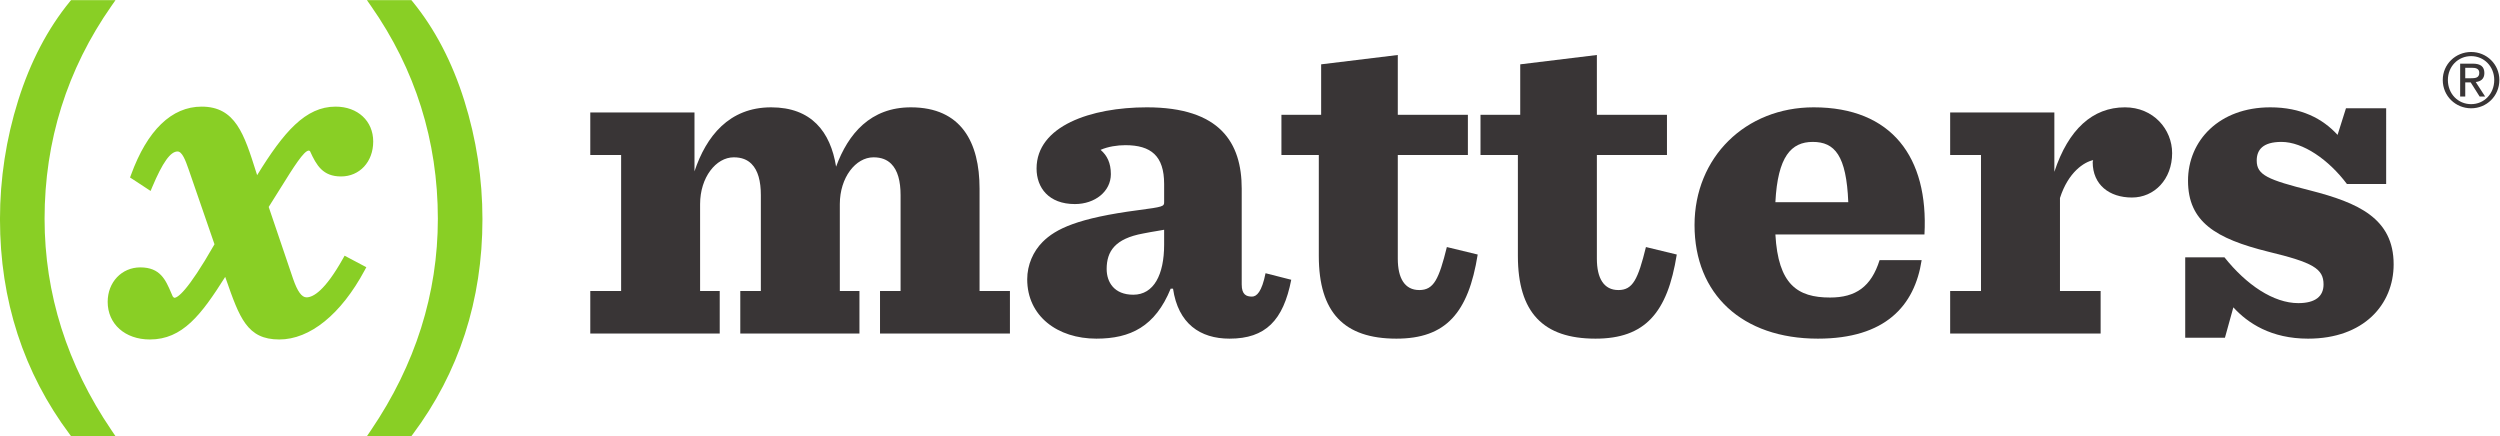 <?xml version="1.0" encoding="UTF-8" standalone="no"?>
<svg
   xmlns:dc="http://purl.org/dc/elements/1.1/"
   xmlns:cc="http://creativecommons.org/ns#"
   xmlns:rdf="http://www.w3.org/1999/02/22-rdf-syntax-ns#"
   xmlns:svg="http://www.w3.org/2000/svg"
   xmlns="http://www.w3.org/2000/svg"
   viewBox="0 0 904.853 157.816"
   height="157.816"
   width="904.853"
   xml:space="preserve"
   id="svg2"
   version="1.1"><defs
     id="defs6" /><g
     transform="matrix(1.333,0,0,-1.333,-23.419,157.816)"
     id="g10"><path
       d="m 48.935,118.362 h -12.07 l -0.3,-0.365 c -6.051,-7.388 -10.78,-16.43 -14.061,-26.883 -3.281,-10.436 -4.94,-21.284 -4.94,-32.242 0,-21.973 6.384,-41.646 18.973,-58.469 L 36.84,0 H 48.902 L 47.84,1.567 C 35.786,19.321 29.672,38.643 29.672,58.992 c 0,21.134 6.11,40.576 18.16,57.789 z M 143.625,91.114 c -3.285,10.461 -8.018,19.504 -14.062,26.883 l -0.299,0.365 h -12.07 l 1.103,-1.581 c 12.05,-17.213 18.16,-36.655 18.16,-57.789 0,-20.349 -6.114,-39.671 -18.168,-57.425 L 117.227,0 h 12.063 l 0.302,0.403 c 12.59,16.819 18.973,36.492 18.973,58.469 0,10.958 -1.659,21.806 -4.94,32.242 v 0"
       style="fill:#89cf25;fill-opacity:1;fill-rule:nonzero;stroke:none;stroke-width:0.1"
       id="path14" /><path
       d="m 264.887,89.249 c 13.704,0 18.654,-9.515 18.654,-22.077 V 39.383 h 8.248 V 27.836 h -35.276 v 11.547 h 5.583 v 26.012 c 0,3.807 -0.762,6.725 -2.537,8.502 -1.142,1.14 -2.666,1.777 -4.823,1.777 -4.822,0 -9.136,-5.457 -9.136,-12.69 V 39.383 h 5.33 V 27.836 h -32.356 v 11.547 h 5.583 v 26.012 c 0,3.807 -0.762,6.725 -2.537,8.502 -1.143,1.14 -2.664,1.777 -4.822,1.777 -4.822,0 -9.136,-5.457 -9.136,-12.69 V 39.383 h 5.329 V 27.836 h -35.148 v 11.547 h 8.374 v 36.925 h -8.374 v 11.547 h 28.295 V 71.867 c 3.173,9.516 9.39,17.382 20.812,17.382 10.911,0 16.112,-6.597 17.636,-16.114 3.3,9.01 9.39,16.114 20.301,16.114 v 0"
       style="fill:#393536;fill-opacity:1;fill-rule:nonzero;stroke:none;stroke-width:0.1"
       id="path16" /><path
       d="m 296.481,42.554 c 0,3.935 1.651,7.614 4.188,10.151 3.553,3.554 9.516,6.472 26.011,8.63 6.726,0.887 6.979,1.015 6.979,2.157 v 4.948 c 0,7.615 -3.553,10.532 -10.531,10.532 -2.158,0 -4.695,-0.381 -6.726,-1.268 1.778,-1.524 2.791,-3.554 2.791,-6.599 0,-4.695 -4.313,-8.121 -9.77,-8.121 -7.105,0 -10.404,4.441 -10.404,9.644 0,11.547 14.719,16.621 29.945,16.621 19.923,0 25.758,-9.642 25.758,-22.077 V 41.16 c 0,-2.792 1.27,-3.301 2.792,-3.301 1.269,0 2.664,1.271 3.68,6.347 l 6.978,-1.778 c -2.155,-11.038 -6.978,-15.988 -16.748,-15.988 -7.994,0 -13.959,4.061 -15.354,13.577 h -0.634 C 331.248,29.739 324.523,26.44 315.26,26.44 c -10.531,0 -18.779,6.091 -18.779,16.114 z m 37.178,9.391 v 4.061 c -1.142,-0.254 -2.537,-0.381 -5.71,-1.015 -7.612,-1.396 -9.896,-4.823 -9.896,-9.645 0,-3.552 2.028,-6.978 7.232,-6.978 5.583,0 8.374,5.456 8.374,13.577 v 0"
       style="fill:#393536;fill-opacity:1;fill-rule:nonzero;stroke:none;stroke-width:0.1"
       id="path18" /><path
       d="M 397.103,103.461 V 87.219 h 19.032 V 76.308 H 397.103 V 48.138 c 0,-5.329 1.904,-8.502 5.836,-8.502 3.935,0 5.328,2.918 7.486,11.675 l 8.376,-2.03 c -2.538,-15.861 -8.63,-22.841 -22.078,-22.841 -14.211,0 -21.065,7.106 -21.065,22.46 v 27.408 h -10.15 v 10.911 h 10.785 v 13.705 l 20.81,2.537 v 0"
       style="fill:#393536;fill-opacity:1;fill-rule:nonzero;stroke:none;stroke-width:0.1"
       id="path20" /><path
       d="M 451.157,103.461 V 87.219 h 19.032 V 76.308 H 451.157 V 48.138 c 0,-5.329 1.904,-8.502 5.837,-8.502 3.934,0 5.328,2.918 7.485,11.675 l 8.374,-2.03 c -2.535,-15.861 -8.627,-22.841 -22.076,-22.841 -14.213,0 -21.065,7.106 -21.065,22.46 v 27.408 h -10.151 v 10.911 h 10.787 v 13.705 l 20.809,2.537 v 0"
       style="fill:#393536;fill-opacity:1;fill-rule:nonzero;stroke:none;stroke-width:0.1"
       id="path22" /><path
       d="m 499.628,54.736 c 0.762,-13.576 5.961,-17.13 14.844,-17.13 6.979,0 11.167,2.918 13.451,10.151 h 11.42 c -1.904,-12.434 -9.896,-21.317 -28.168,-21.317 -20.558,0 -33.499,12.054 -33.499,30.834 0,18.4 13.831,31.975 32.355,31.975 21.191,0 31.216,-13.575 30.074,-34.513 z m 0,8.756 h 19.792 c -0.507,12.688 -3.679,16.368 -9.641,16.368 -5.838,0 -9.518,-3.933 -10.151,-16.368 v 0"
       style="fill:#393536;fill-opacity:1;fill-rule:nonzero;stroke:none;stroke-width:0.1"
       id="path24" /><path
       d="m 547.082,39.383 h 8.374 v 36.925 h -8.374 v 11.547 h 28.294 v -16.116 c 3.808,11.547 10.407,17.51 19.163,17.51 7.739,0 12.816,-5.963 12.816,-12.435 0,-7.105 -4.824,-12.053 -10.914,-12.053 -6.09,0 -10.658,3.426 -10.658,9.642 0,0.128 0.127,0.381 0.127,0.509 -2.411,-0.509 -6.726,-3.173 -9.01,-10.279 v -25.25 h 11.04 V 27.836 h -40.858 v 11.547 0"
       style="fill:#393536;fill-opacity:1;fill-rule:nonzero;stroke:none;stroke-width:0.1"
       id="path26" /><path
       d="m 610.905,48.519 h 10.66 c 5.964,-7.487 13.324,-12.434 20.05,-12.434 4.695,0 6.85,1.902 6.85,5.075 0,4.314 -2.917,5.963 -14.971,8.881 -14.339,3.554 -21.827,8.121 -21.827,19.287 0,10.913 8.503,19.921 22.334,19.921 8.374,0 14.211,-3.043 18.272,-7.485 l 2.282,7.232 h 10.913 V 68.44 H 654.81 c -4.95,6.597 -11.926,11.42 -17.765,11.42 -5.075,0 -6.724,-2.156 -6.724,-5.076 0,-3.933 3.044,-5.201 14.593,-8.121 12.814,-3.298 22.585,-7.486 22.585,-20.048 0,-10.911 -8.121,-20.175 -23.22,-20.175 -10.025,0 -16.37,4.188 -20.303,8.502 l -2.284,-8.249 h -10.787 v 21.826 0"
       style="fill:#393536;fill-opacity:1;fill-rule:nonzero;stroke:none;stroke-width:0.1"
       id="path28" /><path
       d="m 116.17,46.297 -4.19,2.218 -0.843,0.452 -0.234,-0.42 -0.234,-0.417 c -4.863,-8.658 -8.054,-10.477 -9.874,-10.477 -1.298,0 -2.454,1.595 -3.639,5.013 L 90.527,62.202 c 1.149,1.805 2.189,3.472 3.133,4.991 l 0.241,0.385 c 3.318,5.327 6.187,9.927 7.505,9.927 0.105,-0.004 0.317,-0.105 0.345,-0.165 1.76,-3.884 3.495,-6.858 8.417,-6.858 5.062,0 8.738,3.986 8.738,9.478 0,5.584 -4.203,9.48 -10.216,9.48 -8.144,0 -14.042,-6.804 -21.3,-18.608 l -0.277,0.853 c -3.259,10.308 -5.614,17.755 -14.801,17.755 -8.119,0 -14.748,-6.398 -19.163,-18.512 l -0.136,-0.365 -0.137,-0.365 0.33,-0.214 0.321,-0.204 3.948,-2.591 0.491,-0.322 0.494,-0.324 0.225,0.541 0.225,0.538 c 2.816,6.666 4.937,9.642 6.866,9.642 1.233,0 2.134,-2.318 3.025,-4.902 L 75.807,52.063 C 68.331,38.957 65.699,37.532 64.912,37.532 c -0.113,0.004 -0.39,0.245 -0.459,0.404 l -0.393,0.913 c -1.535,3.572 -2.985,6.941 -8.393,6.941 -5.054,0 -8.863,-4.019 -8.863,-9.358 0,-6.014 4.709,-10.216 11.455,-10.216 8.87,0 13.956,6.694 20.46,16.994 l 0.181,-0.518 C 82.616,32.065 84.661,26.216 93.396,26.216 c 8.332,0 16.775,6.839 23.175,18.761 l 0.233,0.428 0.234,0.436 -0.435,0.228 -0.433,0.228 v 0"
       style="fill:#89cf25;fill-opacity:1;fill-rule:nonzero;stroke:none;stroke-width:0.1"
       id="path30" /><path
       d="m 688.542,104.276 c 4.168,0 7.662,-3.289 7.662,-7.604 0,-4.394 -3.494,-7.684 -7.662,-7.684 -4.192,0 -7.707,3.29 -7.707,7.684 0,4.315 3.515,7.604 7.707,7.604 z m 0,-14.163 c 3.532,0 6.273,2.819 6.273,6.559 0,3.66 -2.741,6.479 -6.273,6.479 -3.575,0 -6.315,-2.819 -6.315,-6.479 0,-3.74 2.74,-6.559 6.315,-6.559 z m -2.982,10.996 h 3.448 c 2.131,0 3.127,-0.839 3.127,-2.558 0,-1.611 -1.016,-2.287 -2.347,-2.43 l 2.558,-3.945 h -1.494 l -2.433,3.846 h -1.474 v -3.846 h -1.385 z m 1.385,-3.966 h 1.45 c 1.228,0 2.358,0.064 2.358,1.471 0,1.187 -1.025,1.37 -1.966,1.37 h -1.842 v -2.841 0"
       style="fill:#393536;fill-opacity:1;fill-rule:nonzero;stroke:none;stroke-width:0.1"
       id="path32" /></g></svg>